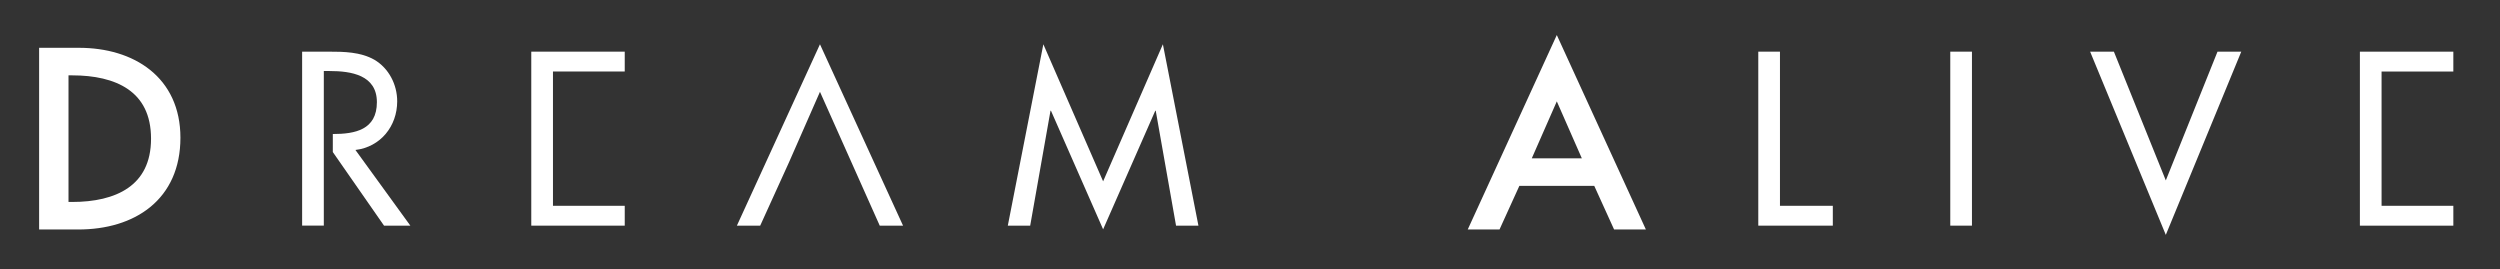 <?xml version="1.0" encoding="utf-8"?>
<!-- Generator: Adobe Illustrator 15.0.0, SVG Export Plug-In . SVG Version: 6.00 Build 0)  -->
<!DOCTYPE svg PUBLIC "-//W3C//DTD SVG 1.1//EN" "http://www.w3.org/Graphics/SVG/1.1/DTD/svg11.dtd">
<svg version="1.1" xmlns="http://www.w3.org/2000/svg" xmlns:xlink="http://www.w3.org/1999/xlink" x="0px" y="0px" width="325px"
	 height="35px" viewBox="0 0 325 35" enable-background="new 0 0 325 35" xml:space="preserve">
<rect x="0" y="0" width="325" height="35" fill="#333333" stroke="none"/>
<g id="Layer_2" display="none">
	<rect display="inline" stroke="#FFFFFF" stroke-miterlimit="10" width="325" height="35"/>
</g>
<g id="Layer_1">
	<g id="Layer_1_1_">
		<g>
			<path fill="#FFFFFF" stroke="#FFFFFF" stroke-miterlimit="10" d="M5.586,6.715h4.68c6.93,0,12.689,3.66,12.689,11.189
				c0,7.71-5.64,11.43-12.779,11.43h-4.59V6.715z M8.406,26.754h0.99c5.76,0,10.739-2.16,10.739-8.729
				c0-6.601-4.979-8.729-10.739-8.729h-0.99V26.754z"/>
			<path fill="#FFFFFF" d="M43.266,17.422c2.88,0,5.729-0.538,5.729-4.138c0-3.54-3.36-4.05-6.149-4.05h-0.75v8.189v2.339v9.57
				h-2.82V6.715h3.419c2.01,0,4.17,0.03,5.97,1.05c1.89,1.11,2.97,3.24,2.97,5.4c0,3.24-2.16,5.94-5.43,6.33l7.14,9.84h-3.42
				l-6.66-9.569 M43.266,19.764L43.266,19.764v-2.341"/>
			<path fill="#FFFFFF" d="M71.886,18.205v8.549h9.33v2.58h-12.15V6.715h12.149v2.58h-9.33v6.33v2.58H71.886z"/>
			<path fill="#FFFFFF" d="M106.596,11.935l7.77,17.399h3.03l-10.8-23.579l-10.8,23.579h3.03l3.75-8.25L106.596,11.935
				L106.596,11.935"/>
			<path fill="#FFFFFF" d="M136.626,14.395h-0.061l-2.64,14.939h-2.91l4.62-23.579l7.77,17.819l7.77-17.819l4.62,23.579h-2.91
				l-2.64-14.939h-0.06l-6.78,15.419L136.626,14.395z"/>
			<path fill="#FFFFFF" stroke="#FFFFFF" stroke-miterlimit="10" d="M197.195,23.664l-2.58,5.67h-3.03l10.8-23.579l10.801,23.579
				h-3.031l-2.579-5.67H197.195z M202.385,11.935l-4.02,9.149h8.039L202.385,11.935z"/>
			<path fill="#FFFFFF" d="M231.395,26.754h6.871v2.58h-9.689V6.715h2.818V26.754z"/>
			<path fill="#FFFFFF" d="M256.354,29.334h-2.818V6.715h2.818V29.334z"/>
			<path fill="#FFFFFF" d="M281.555,23.454l6.721-16.739h3.09l-9.811,23.819l-9.84-23.819h3.09L281.555,23.454z"/>
			<path fill="#FFFFFF" d="M309.604,18.205v8.549h9.33v2.58h-12.148V6.715h12.148v2.58h-9.33v6.33V18.205z"/>
		</g>
	</g>
	<g id="Layer_3">
	</g>
</g>
</svg>
